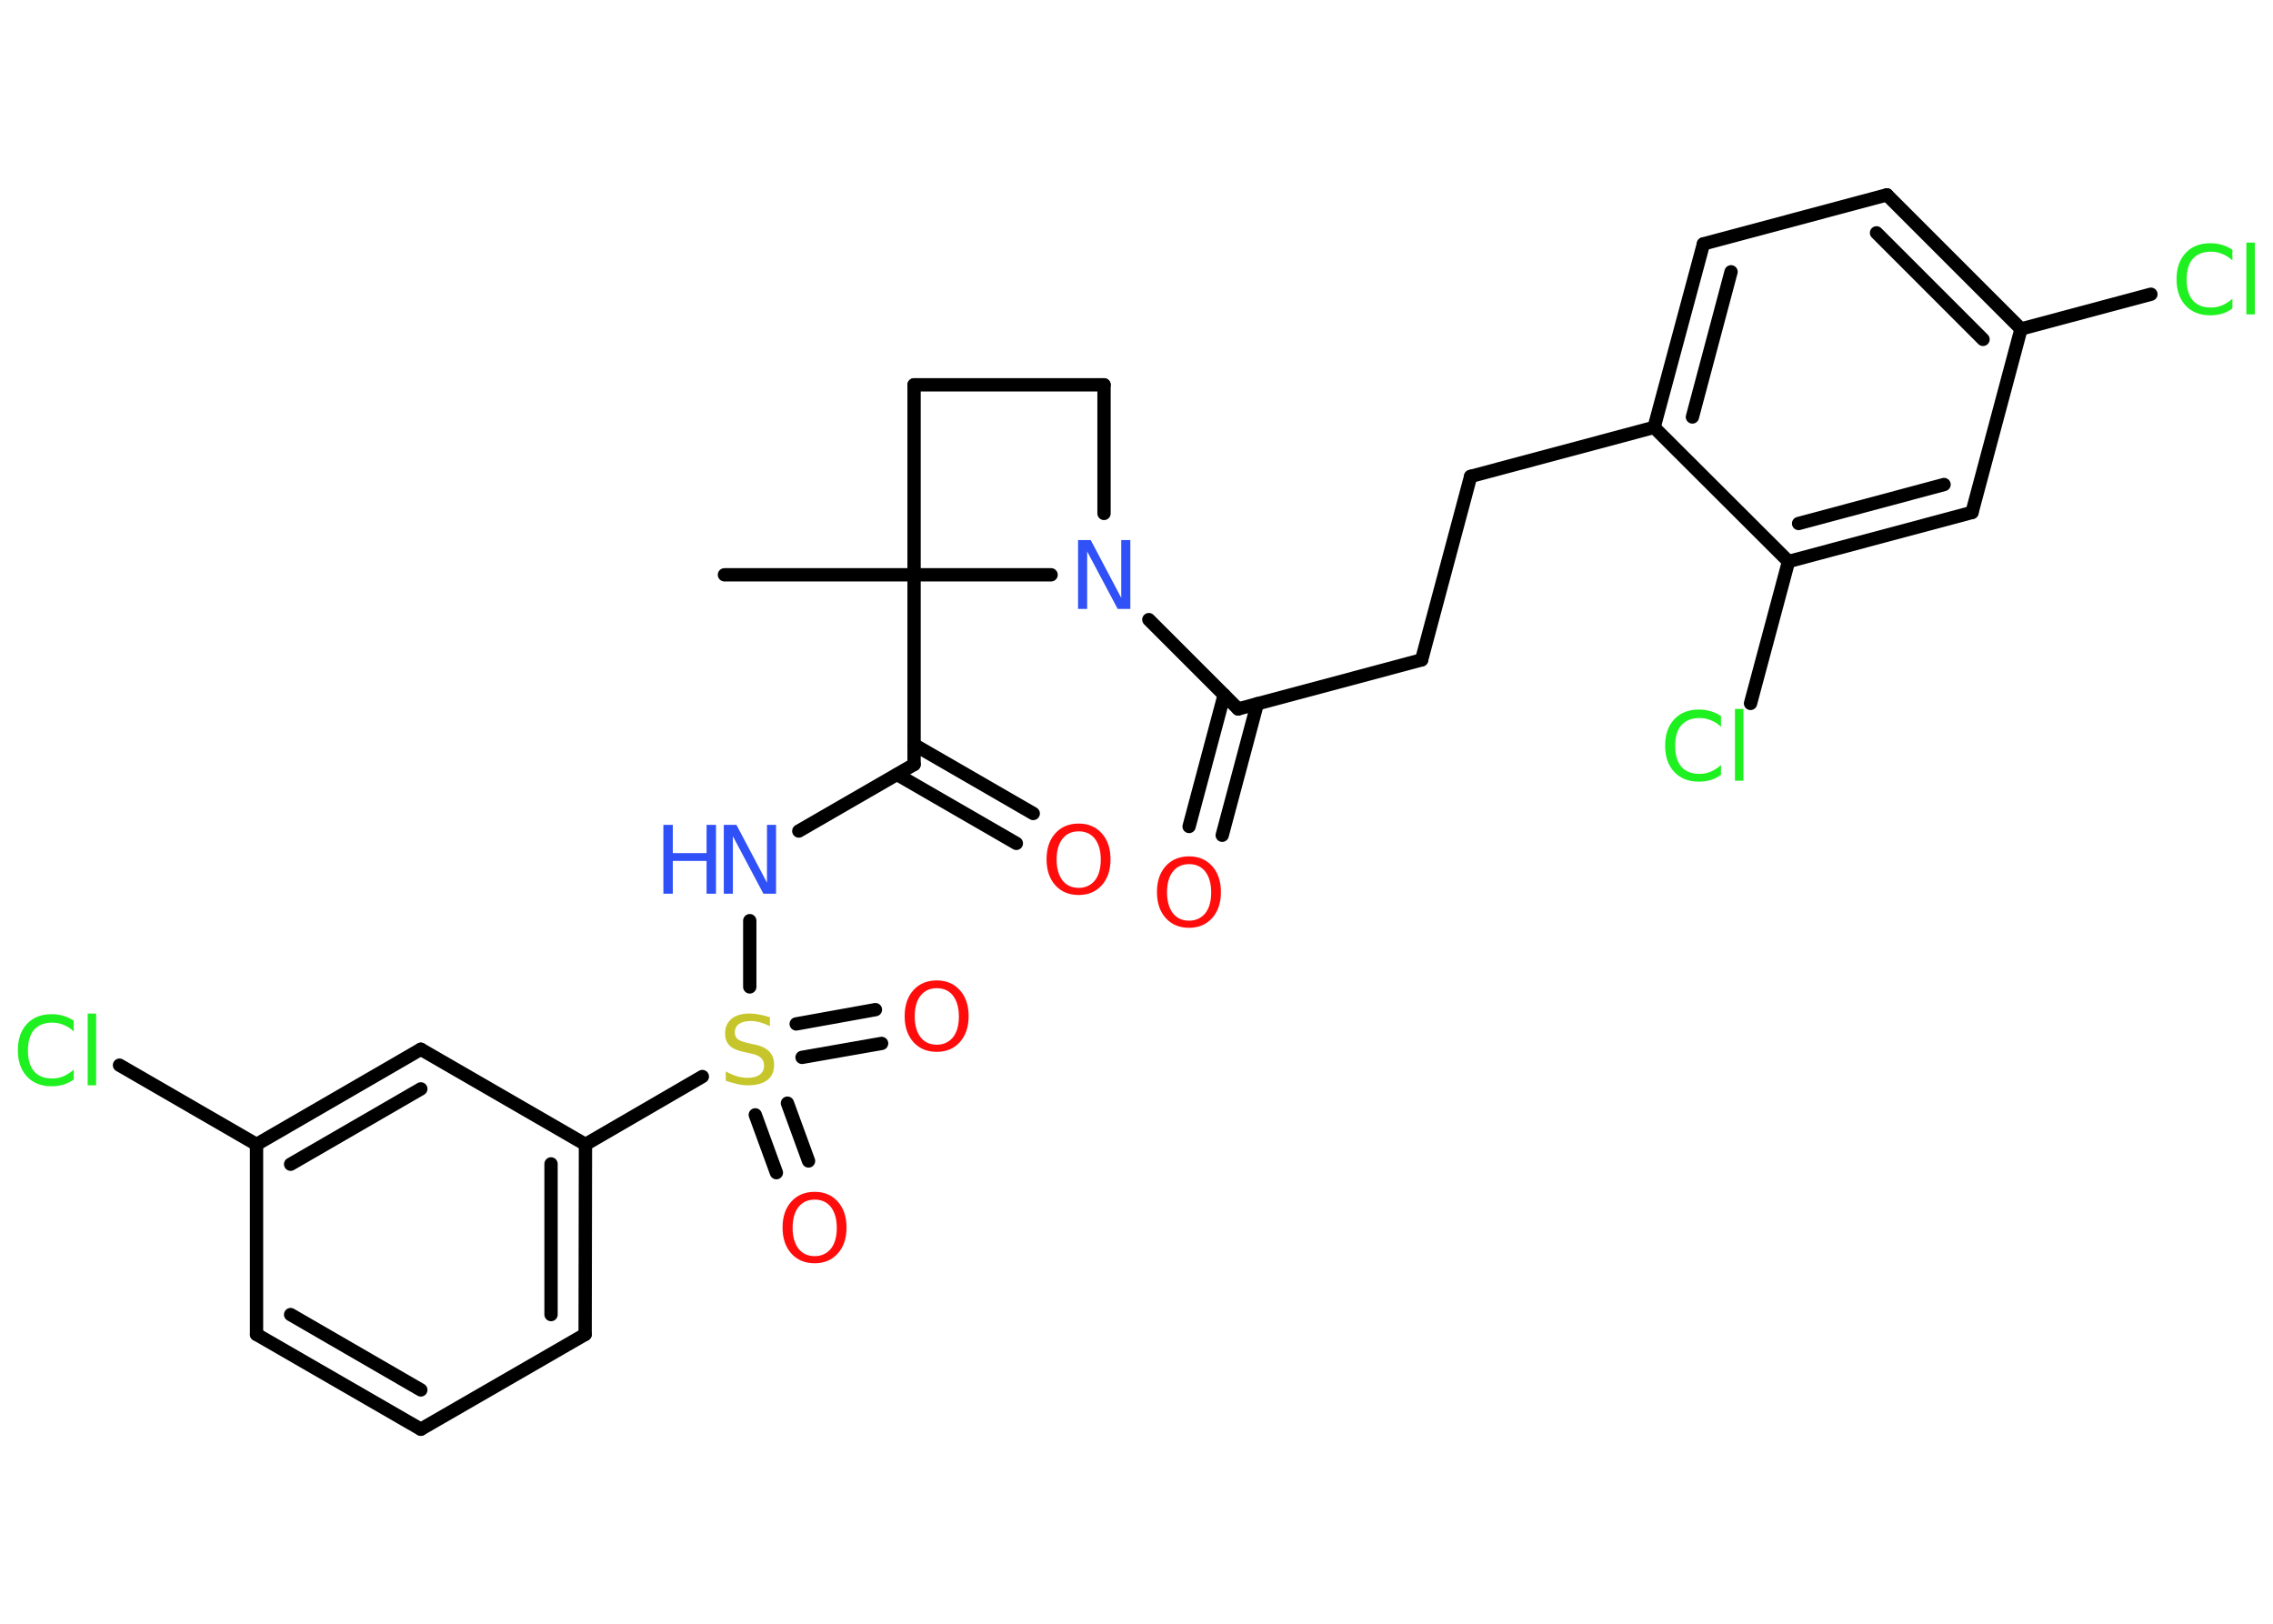<?xml version='1.0' encoding='UTF-8'?>
<!DOCTYPE svg PUBLIC "-//W3C//DTD SVG 1.1//EN" "http://www.w3.org/Graphics/SVG/1.1/DTD/svg11.dtd">
<svg version='1.2' xmlns='http://www.w3.org/2000/svg' xmlns:xlink='http://www.w3.org/1999/xlink' width='70.0mm' height='50.0mm' viewBox='0 0 70.0 50.0'>
  <desc>Generated by the Chemistry Development Kit (http://github.com/cdk)</desc>
  <g stroke-linecap='round' stroke-linejoin='round' stroke='#000000' stroke-width='.41' fill='#FF0D0D'>
    <rect x='.0' y='.0' width='70.0' height='50.0' fill='#FFFFFF' stroke='none'/>
    <g id='mol1' class='mol'>
      <line id='mol1bnd1' class='bond' x1='22.31' y1='17.7' x2='28.15' y2='17.7'/>
      <line id='mol1bnd2' class='bond' x1='28.15' y1='17.7' x2='28.15' y2='23.54'/>
      <g id='mol1bnd3' class='bond'>
        <line x1='28.15' y1='22.93' x2='31.82' y2='25.05'/>
        <line x1='27.63' y1='23.85' x2='31.3' y2='25.97'/>
      </g>
      <line id='mol1bnd4' class='bond' x1='28.15' y1='23.54' x2='24.6' y2='25.59'/>
      <line id='mol1bnd5' class='bond' x1='23.09' y1='28.35' x2='23.09' y2='30.39'/>
      <g id='mol1bnd6' class='bond'>
        <line x1='24.25' y1='33.97' x2='24.9' y2='35.75'/>
        <line x1='23.26' y1='34.33' x2='23.91' y2='36.11'/>
      </g>
      <g id='mol1bnd7' class='bond'>
        <line x1='24.52' y1='31.53' x2='26.96' y2='31.09'/>
        <line x1='24.7' y1='32.56' x2='27.15' y2='32.13'/>
      </g>
      <line id='mol1bnd8' class='bond' x1='21.63' y1='33.15' x2='18.03' y2='35.24'/>
      <g id='mol1bnd9' class='bond'>
        <line x1='18.02' y1='41.09' x2='18.03' y2='35.24'/>
        <line x1='16.97' y1='40.48' x2='16.97' y2='35.84'/>
      </g>
      <line id='mol1bnd10' class='bond' x1='18.02' y1='41.09' x2='12.96' y2='44.01'/>
      <g id='mol1bnd11' class='bond'>
        <line x1='7.9' y1='41.09' x2='12.96' y2='44.01'/>
        <line x1='8.95' y1='40.48' x2='12.96' y2='42.8'/>
      </g>
      <line id='mol1bnd12' class='bond' x1='7.9' y1='41.09' x2='7.9' y2='35.24'/>
      <line id='mol1bnd13' class='bond' x1='7.9' y1='35.24' x2='3.68' y2='32.8'/>
      <g id='mol1bnd14' class='bond'>
        <line x1='12.96' y1='32.31' x2='7.9' y2='35.24'/>
        <line x1='12.96' y1='33.53' x2='8.95' y2='35.85'/>
      </g>
      <line id='mol1bnd15' class='bond' x1='18.03' y1='35.24' x2='12.96' y2='32.31'/>
      <line id='mol1bnd16' class='bond' x1='28.15' y1='17.7' x2='28.15' y2='11.85'/>
      <line id='mol1bnd17' class='bond' x1='28.15' y1='11.85' x2='34.0' y2='11.85'/>
      <line id='mol1bnd18' class='bond' x1='34.0' y1='11.85' x2='34.0' y2='15.81'/>
      <line id='mol1bnd19' class='bond' x1='28.15' y1='17.7' x2='32.37' y2='17.7'/>
      <line id='mol1bnd20' class='bond' x1='35.38' y1='19.08' x2='38.13' y2='21.83'/>
      <g id='mol1bnd21' class='bond'>
        <line x1='38.72' y1='21.67' x2='37.64' y2='25.72'/>
        <line x1='37.7' y1='21.4' x2='36.62' y2='25.45'/>
      </g>
      <line id='mol1bnd22' class='bond' x1='38.13' y1='21.83' x2='43.78' y2='20.32'/>
      <line id='mol1bnd23' class='bond' x1='43.78' y1='20.32' x2='45.29' y2='14.67'/>
      <line id='mol1bnd24' class='bond' x1='45.29' y1='14.67' x2='50.94' y2='13.16'/>
      <g id='mol1bnd25' class='bond'>
        <line x1='52.46' y1='7.51' x2='50.94' y2='13.16'/>
        <line x1='53.31' y1='8.37' x2='52.12' y2='12.84'/>
      </g>
      <line id='mol1bnd26' class='bond' x1='52.46' y1='7.51' x2='58.11' y2='6.0'/>
      <g id='mol1bnd27' class='bond'>
        <line x1='62.24' y1='10.13' x2='58.11' y2='6.0'/>
        <line x1='61.07' y1='10.45' x2='57.79' y2='7.17'/>
      </g>
      <line id='mol1bnd28' class='bond' x1='62.24' y1='10.13' x2='66.24' y2='9.06'/>
      <line id='mol1bnd29' class='bond' x1='62.24' y1='10.13' x2='60.73' y2='15.78'/>
      <g id='mol1bnd30' class='bond'>
        <line x1='55.08' y1='17.29' x2='60.73' y2='15.78'/>
        <line x1='55.39' y1='16.12' x2='59.87' y2='14.92'/>
      </g>
      <line id='mol1bnd31' class='bond' x1='50.94' y1='13.16' x2='55.08' y2='17.29'/>
      <line id='mol1bnd32' class='bond' x1='55.08' y1='17.29' x2='53.91' y2='21.66'/>
      <path id='mol1atm4' class='atom' d='M33.22 25.6q-.32 .0 -.5 .23q-.18 .23 -.18 .64q.0 .4 .18 .64q.18 .23 .5 .23q.31 .0 .5 -.23q.18 -.23 .18 -.64q.0 -.4 -.18 -.64q-.18 -.23 -.5 -.23zM33.22 25.36q.44 .0 .71 .3q.27 .3 .27 .8q.0 .5 -.27 .8q-.27 .3 -.71 .3q-.45 .0 -.72 -.3q-.27 -.3 -.27 -.8q.0 -.5 .27 -.8q.27 -.3 .72 -.3z' stroke='none'/>
      <g id='mol1atm5' class='atom'>
        <path d='M22.29 25.4h.39l.94 1.78v-1.78h.28v2.12h-.39l-.94 -1.77v1.77h-.28v-2.12z' stroke='none' fill='#3050F8'/>
        <path d='M20.43 25.4h.29v.87h1.04v-.87h.29v2.12h-.29v-1.01h-1.04v1.01h-.29v-2.12z' stroke='none' fill='#3050F8'/>
      </g>
      <path id='mol1atm6' class='atom' d='M23.71 31.32v.28q-.16 -.08 -.31 -.12q-.15 -.04 -.28 -.04q-.23 .0 -.36 .09q-.13 .09 -.13 .26q.0 .14 .09 .21q.09 .07 .32 .12l.18 .04q.32 .06 .47 .22q.15 .15 .15 .41q.0 .31 -.21 .47q-.21 .16 -.61 .16q-.15 .0 -.32 -.04q-.17 -.04 -.35 -.1v-.29q.18 .1 .34 .15q.17 .05 .33 .05q.25 .0 .38 -.1q.13 -.1 .13 -.27q.0 -.16 -.1 -.25q-.1 -.09 -.31 -.13l-.18 -.04q-.32 -.06 -.47 -.2q-.14 -.14 -.14 -.38q.0 -.28 .2 -.45q.2 -.16 .55 -.16q.15 .0 .3 .03q.16 .03 .32 .08z' stroke='none' fill='#C6C62C'/>
      <path id='mol1atm7' class='atom' d='M25.09 36.94q-.32 .0 -.5 .23q-.18 .23 -.18 .64q.0 .4 .18 .64q.18 .23 .5 .23q.31 .0 .5 -.23q.18 -.23 .18 -.64q.0 -.4 -.18 -.64q-.18 -.23 -.5 -.23zM25.09 36.7q.44 .0 .71 .3q.27 .3 .27 .8q.0 .5 -.27 .8q-.27 .3 -.71 .3q-.45 .0 -.72 -.3q-.27 -.3 -.27 -.8q.0 -.5 .27 -.8q.27 -.3 .72 -.3z' stroke='none'/>
      <path id='mol1atm8' class='atom' d='M28.85 30.43q-.32 .0 -.5 .23q-.18 .23 -.18 .64q.0 .4 .18 .64q.18 .23 .5 .23q.31 .0 .5 -.23q.18 -.23 .18 -.64q.0 -.4 -.18 -.64q-.18 -.23 -.5 -.23zM28.85 30.19q.44 .0 .71 .3q.27 .3 .27 .8q.0 .5 -.27 .8q-.27 .3 -.71 .3q-.45 .0 -.72 -.3q-.27 -.3 -.27 -.8q.0 -.5 .27 -.8q.27 -.3 .72 -.3z' stroke='none'/>
      <path id='mol1atm14' class='atom' d='M2.27 31.46v.3q-.15 -.14 -.31 -.2q-.16 -.07 -.35 -.07q-.36 .0 -.56 .22q-.19 .22 -.19 .64q.0 .42 .19 .64q.19 .22 .56 .22q.19 .0 .35 -.07q.16 -.07 .31 -.2v.3q-.15 .11 -.32 .16q-.17 .05 -.36 .05q-.48 .0 -.76 -.3q-.28 -.3 -.28 -.81q.0 -.51 .28 -.81q.28 -.3 .76 -.3q.19 .0 .36 .05q.17 .05 .32 .15zM2.7 31.21h.26v2.21h-.26v-2.21z' stroke='none' fill='#1FF01F'/>
      <path id='mol1atm18' class='atom' d='M33.2 16.63h.39l.94 1.78v-1.78h.28v2.12h-.39l-.94 -1.77v1.77h-.28v-2.12z' stroke='none' fill='#3050F8'/>
      <path id='mol1atm20' class='atom' d='M36.62 26.61q-.32 .0 -.5 .23q-.18 .23 -.18 .64q.0 .4 .18 .64q.18 .23 .5 .23q.31 .0 .5 -.23q.18 -.23 .18 -.64q.0 -.4 -.18 -.64q-.18 -.23 -.5 -.23zM36.62 26.37q.44 .0 .71 .3q.27 .3 .27 .8q.0 .5 -.27 .8q-.27 .3 -.71 .3q-.45 .0 -.72 -.3q-.27 -.3 -.27 -.8q.0 -.5 .27 -.8q.27 -.3 .72 -.3z' stroke='none'/>
      <path id='mol1atm27' class='atom' d='M68.75 7.72v.3q-.15 -.14 -.31 -.2q-.16 -.07 -.35 -.07q-.36 .0 -.56 .22q-.19 .22 -.19 .64q.0 .42 .19 .64q.19 .22 .56 .22q.19 .0 .35 -.07q.16 -.07 .31 -.2v.3q-.15 .11 -.32 .16q-.17 .05 -.36 .05q-.48 .0 -.76 -.3q-.28 -.3 -.28 -.81q.0 -.51 .28 -.81q.28 -.3 .76 -.3q.19 .0 .36 .05q.17 .05 .32 .15zM69.18 7.47h.26v2.21h-.26v-2.21z' stroke='none' fill='#1FF01F'/>
      <path id='mol1atm30' class='atom' d='M53.0 22.08v.3q-.15 -.14 -.31 -.2q-.16 -.07 -.35 -.07q-.36 .0 -.56 .22q-.19 .22 -.19 .64q.0 .42 .19 .64q.19 .22 .56 .22q.19 .0 .35 -.07q.16 -.07 .31 -.2v.3q-.15 .11 -.32 .16q-.17 .05 -.36 .05q-.48 .0 -.76 -.3q-.28 -.3 -.28 -.81q.0 -.51 .28 -.81q.28 -.3 .76 -.3q.19 .0 .36 .05q.17 .05 .32 .15zM53.43 21.83h.26v2.21h-.26v-2.21z' stroke='none' fill='#1FF01F'/>
    </g>
  </g>
</svg>
